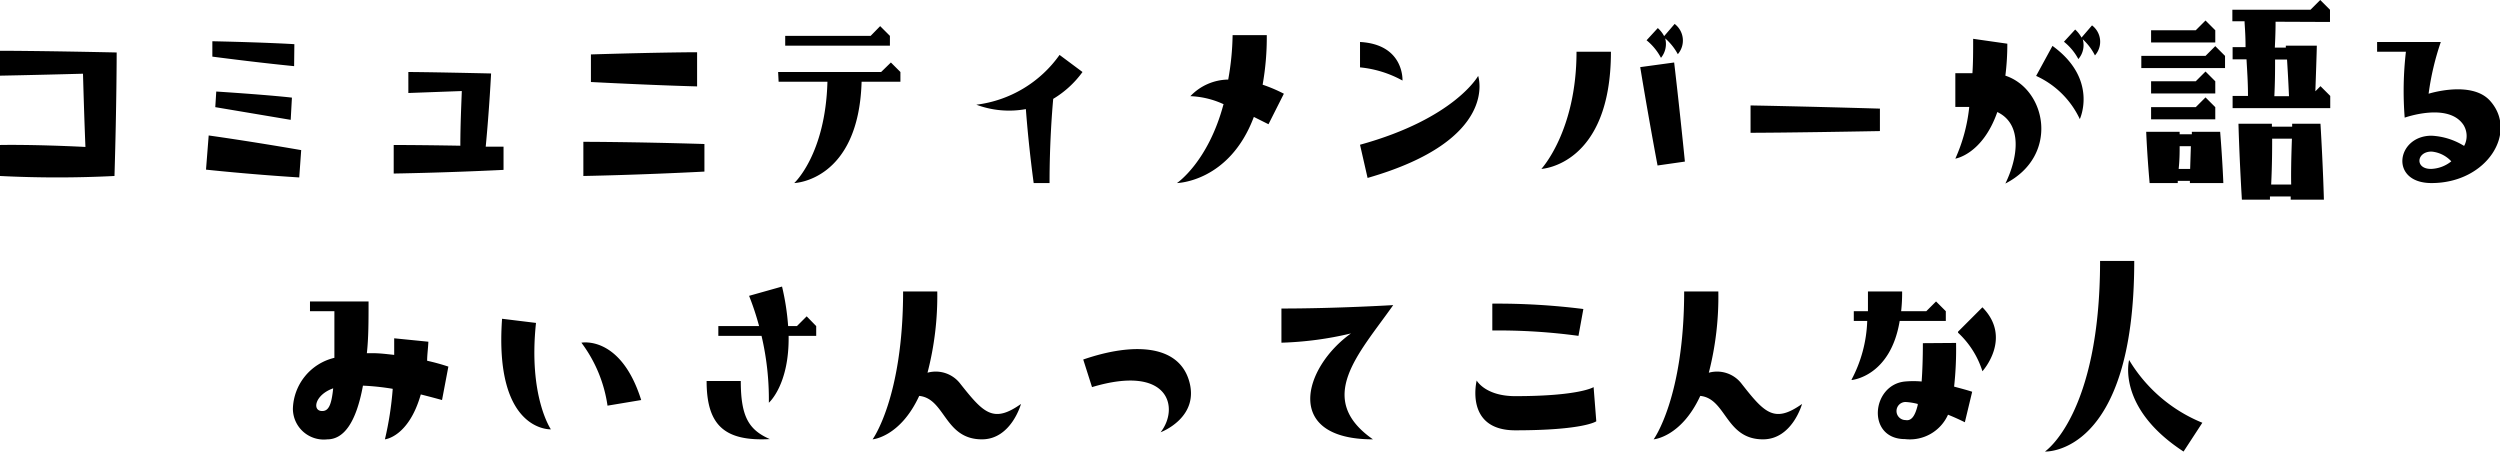 <svg id="レイヤー_1" data-name="レイヤー 1" xmlns="http://www.w3.org/2000/svg" viewBox="0 0 204.85 37"><path d="M0,4.16s3.18,0,9.56.14c0,0,0,4.2-.18,10.12a92.92,92.92,0,0,1-9.38,0V11.88s2.54-.06,7,.16c-.1-2.46-.16-4.62-.2-6C2.34,6.16,0,6.2,0,6.2ZM17.1,11.1s3.06.42,7.58,1.2l-.16,2.24c-4.16-.26-7.64-.64-7.64-.64Zm7-5.68s-2.56-.24-6.7-.78l0-1.26c4.58.1,6.72.24,6.72.24ZM17.64,8.78l.08-1.28c4.58.3,6.2.5,6.2.5l-.1,1.82Zm20.08,3.16c0-1.7.08-3.34.12-4.48l-4.38.16V5.9s1.44,0,6.78.12c0,0-.14,2.86-.44,6,.46,0,1,0,1.46,0v1.9c-4.88.24-9,.3-9,.3V11.88S34.38,11.88,37.72,11.94Zm20,2.12c-5.4.28-9.92.36-9.92.36v-2.8s4,0,9.92.18Zm-.6-9.78v2.8S53.82,7,48.42,6.72V4.46C54.34,4.28,57.14,4.28,57.14,4.28ZM63.76,5.9H72.2l.8-.78.78.78v.8H70.6c-.24,8.14-5.52,8.3-5.52,8.3s2.56-2.34,2.72-8.3h-4Zm.58-2.16v-.8h7l.78-.8.8.8v.8ZM80,8.58A9.84,9.84,0,0,0,86.82,4.5L88.7,5.9a8.09,8.09,0,0,1-2.4,2.2C86.2,9.22,86,11.8,86,15h-1.3c-.34-2.52-.54-4.72-.64-6.06A7.68,7.68,0,0,1,80,8.58Zm20.22-.06a7.13,7.13,0,0,0-2.68-.64,4.35,4.35,0,0,1,3.1-1.36A22.26,22.26,0,0,0,101,2.88h2.8a22.16,22.16,0,0,1-.34,4.06,12.21,12.21,0,0,1,1.74.74l-1.26,2.5-1.2-.6c-2,5.34-6.3,5.42-6.3,5.42S99,13.28,100.26,8.52ZM114.92,6.6a9,9,0,0,0-3.48-1.08l0-2.08C115.08,3.64,114.92,6.6,114.92,6.6Zm6.2-.38s1.8,5.24-9.06,8.36l-.62-2.72C119.2,9.72,121.12,6.22,121.12,6.22Zm5.18,7.62s2.88-3.1,2.88-9.6H132C132,13.56,126.3,13.84,126.3,13.84Zm10.88-8.72s.42,3.52.88,8.12l-2.24.32C135,9.2,134.4,5.5,134.4,5.5Zm-.74-2a1.79,1.79,0,0,1-.34,1.62,4.63,4.63,0,0,0-1.18-1.44l.92-1a2.41,2.41,0,0,1,.52.66l.86-1a1.71,1.71,0,0,1,.26,2.48A4.59,4.59,0,0,0,136.44,3.14Zm7,5.52s3.72.06,10.6.26v1.84c-7.58.14-10.6.14-10.6.14ZM160.22,13a13.72,13.72,0,0,0,1.14-4.24h-1.14V6h1.4c.06-.86.06-1.78.06-2.82l2.8.4a20.7,20.7,0,0,1-.16,2.62c3.38,1.12,4.44,6.56,0,8.84,1.06-2.18,1.4-4.88-.66-5.86C162.44,12.66,160.22,13,160.22,13Zm6.62-6.78,1.34-2.46c3.78,2.74,2.24,6,2.24,6A7.27,7.27,0,0,0,166.84,6.22Zm2.28-2.8.92-1a2.5,2.5,0,0,1,.52.66l.86-1a1.68,1.68,0,0,1,.24,2.46,4.52,4.52,0,0,0-1-1.32,1.74,1.74,0,0,1-.36,1.62A4.57,4.57,0,0,0,169.12,3.42Zm6.34,1.16h5.26l.8-.8.8.8v1h-6.86ZM182.18,15h-2.74v-.18h-1a.55.55,0,0,1,0,.18h-2.3c-.22-2.5-.28-4.2-.28-4.2h2.74V11h1v-.2h2.32C182.12,13.3,182.18,15,182.18,15ZM179.92,2.48l.8-.8.8.8v1h-5.26v-1Zm-3.66,5.18v-1h3.66l.8-.8.8.8v1Zm0,1.12h3.66l.8-.8.8.8v1h-5.26Zm3.26,3.2h-.92c0,.48,0,1.1-.08,1.86h.94Zm6.94-10.2c0,.3,0,.9-.06,2.12h.9l0-.16h2.54s0,.38-.12,3.74l.42-.42.8.8v1h-8v-1h1.26c0-1.2-.08-2.18-.12-3h-1.14v-1H184c0-1.18-.08-1.82-.08-2.12h-1V.8h6.4l.8-.8.8.8v1Zm4,14.58H187.7V16.1H186v.26H183.7c-.22-3.7-.28-6.22-.28-6.22h2.74v.24h1.66c0-.08,0-.16,0-.24h2.32C190.36,13.84,190.42,16.36,190.42,16.36Zm-2.62-5h-1.66c0,.84,0,2.1-.08,3.76h1.64C187.72,14.28,187.74,13,187.8,11.36Zm-1.42-6.48c0,.8,0,1.78-.06,3h1.2c-.06-1.4-.12-2.34-.16-3Zm15.5,7.06a1.72,1.72,0,0,0-.06-1.7c-1.24-1.88-4.82-.6-4.82-.6a28,28,0,0,1,.1-5.4h-2.36v-.8H200a22,22,0,0,0-1,4.24s3.46-1.1,5,.54c2.38,2.58-.2,6.78-4.76,6.78-3.48,0-2.88-3.88,0-3.88A5.56,5.56,0,0,1,201.88,11.94Zm-2.7,1.9a2.79,2.79,0,0,0,1.64-.62,2.52,2.52,0,0,0-1.62-.8C198,12.42,197.86,13.84,199.18,13.84ZM35,29.56a17.13,17.13,0,0,1,1.74.48l-.52,2.74s-.7-.2-1.74-.46c-1,3.5-2.94,3.68-2.94,3.68a26.64,26.64,0,0,0,.64-4.14,20.2,20.2,0,0,0-2.44-.26C29.16,34.76,28.1,36,26.82,36A2.53,2.53,0,0,1,24,33.48a4.42,4.42,0,0,1,3.4-4.16c0-1,0-2.3,0-3.82h-2v-.8h4.8c0,1.6,0,3-.14,4.24h.48c.6,0,1.2.08,1.76.14V27.72L35.1,28C35.08,28.54,35,29.06,35,29.56Zm-7.7,2.26c-1.52.54-1.74,1.86-.9,1.86C26.9,33.68,27.16,33.24,27.3,31.82Zm17.84,3.36s-4.66.24-4-9.06l2.78.34C43.28,32.48,45.14,35.18,45.14,35.18Zm7.4-2.4-2.76.46a11.27,11.27,0,0,0-2.14-5.16S50.86,27.44,52.54,32.78Zm5.36-1.56h2.8c0,2.9.64,4,2.38,4.76C59.34,36.18,57.9,34.82,57.9,31.22Zm4.5-3.7H58.86v-.8H62.2a22.44,22.44,0,0,0-.82-2.48l2.7-.76a20.1,20.1,0,0,1,.5,3.24h.72l.8-.8.78.8v.8H64.62C64.68,31.54,63,33,63,33A22.77,22.77,0,0,0,62.4,27.52ZM83.66,33.1s-.8,2.9-3.2,2.9c-3.08,0-3-3.34-5.14-3.56C73.76,35.82,71.5,36,71.5,36S74,32.58,74,23.88h2.8A25,25,0,0,1,76,30.54a2.53,2.53,0,0,1,2.7.92C80.6,33.86,81.4,34.7,83.66,33.1ZM95.1,35.42c1.56-2,.7-5.6-5.62-3.7l-.72-2.26c4-1.38,7.7-1.26,8.64,1.64C98.4,34.2,95.1,35.42,95.1,35.42ZM114.16,25c-2.82,4-6.44,7.66-1.66,11-7.38,0-5.72-5.88-1.8-8.68a27.83,27.83,0,0,1-5.7.76v-2.8C109.56,25.28,114.16,25,114.16,25Zm16.64,9.52s-1,.74-6.64.74c-4.18,0-3.16-4.08-3.16-4.08s.7,1.28,3.16,1.28c5.28,0,6.42-.74,6.42-.74Zm-1.46-7a48.83,48.83,0,0,0-7.06-.44v-2.2a56.43,56.43,0,0,1,7.46.44Zm18.32,5.58s-.8,2.9-3.2,2.9c-3.08,0-3-3.34-5.14-3.56C137.76,35.82,135.5,36,135.5,36s2.5-3.42,2.5-12.12h2.8a25,25,0,0,1-.78,6.66,2.53,2.53,0,0,1,2.7.92C144.6,33.86,145.4,34.7,147.66,33.1Zm4.06-2A11,11,0,0,0,153,26.3h-1.1v-.8h1.16c0-.5,0-1,0-1.62h2.8a13.72,13.72,0,0,1-.08,1.62h2.06l.8-.8.8.8v.8h-3.78C154.9,30.88,151.72,31.14,151.72,31.14Zm8.56-3a28.21,28.21,0,0,1-.16,3.58c.6.16,1.12.3,1.48.42L161,34.6c-.4-.2-.88-.42-1.38-.62a3.42,3.42,0,0,1-3.52,2c-3.18,0-2.76-4.46,0-4.72a7.71,7.71,0,0,1,1.36,0c.06-.84.1-1.88.1-3.14Zm-3.14,5a4.93,4.93,0,0,0-1-.16.74.74,0,0,0,0,1.48C156.56,34.5,156.9,34.2,157.14,33.18Zm3.3-5.92,2-2c2.48,2.52,0,5.24,0,5.24A7.28,7.28,0,0,0,160.44,27.26ZM167.56,37s4.52-3,4.52-15.62h2.8C174.88,37.36,167.56,37,167.56,37Zm6.9-7.5a12.48,12.48,0,0,0,6,5.14L178.92,37C173.4,33.4,174.46,29.5,174.46,29.5Z"/></svg>